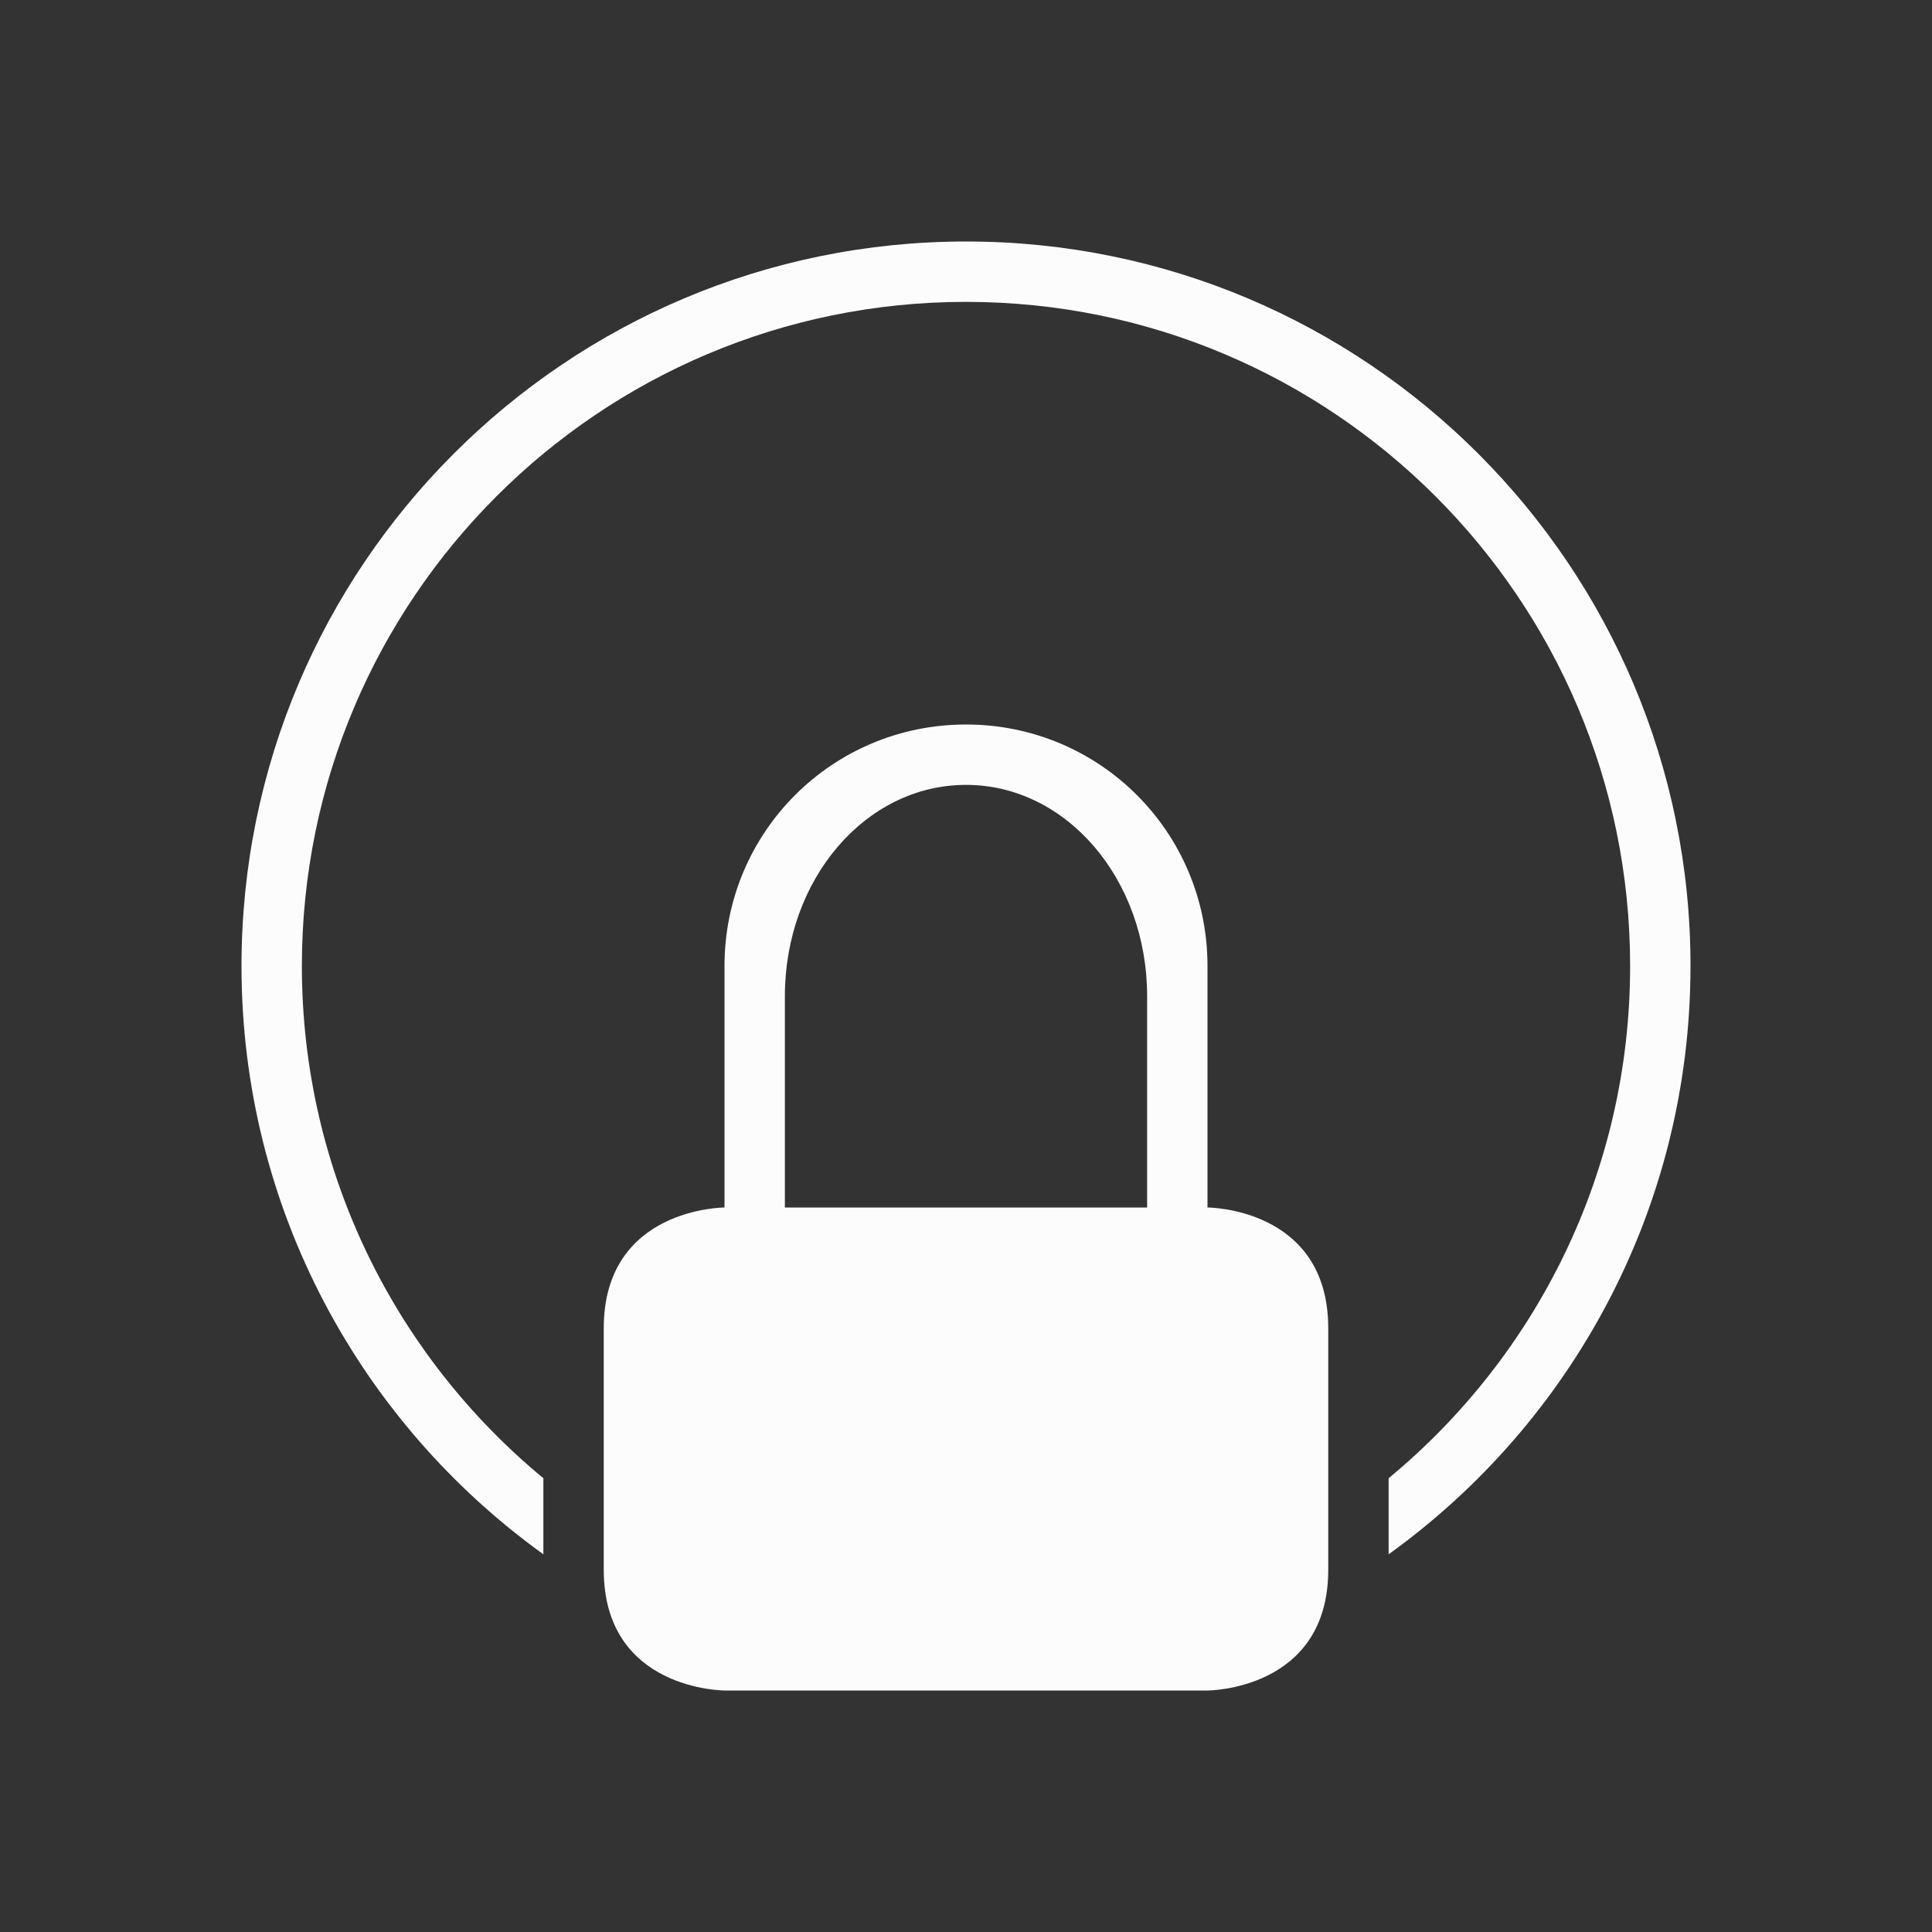 <svg version="1.1" viewBox="0 0 32 32" xmlns="http://www.w3.org/2000/svg">
    <rect x="0" y="0" width="32" height="32" fill="#333333" stroke="none"/>
    <defs>
<style type="text/css" id="current-color-scheme">.ColorScheme-Text {color:#fcfcfc;}</style>
    </defs>
    <path class="ColorScheme-Text" d="M 16,4 C 9.373,4 4,9.373 4,16 c 0,4.014 1.973,7.566 5,9.744 V 24.484 C 6.558,22.467 5,19.415 5,16 5,9.925 9.925,5 16,5 c 6.075,0 11,4.925 11,11 0,3.415 -1.558,6.467 -4,8.484 v 1.26 C 26.027,23.566 28,20.014 28,16 28,9.373 22.627,4 16,4 Z m 0,8 c -2.216,0 -4,1.784 -4,4 v 4 c 0,0 -2,0 -2,2 0,2 0,2 0,4 0,2 2,2 2,2 h 8 c 0,0 2,0 2,-2 0,-2 0,-2 0,-4 0,-2 -2,-2 -2,-2 v -4 c 0,-2.216 -1.784,-4 -4,-4 z m 0,1 c 1.662,0 3,1.561 3,3.5 V 20 H 13 V 16.5 C 13,14.561 14.338,13 16,13 Z" fill="currentColor"/>
</svg>
